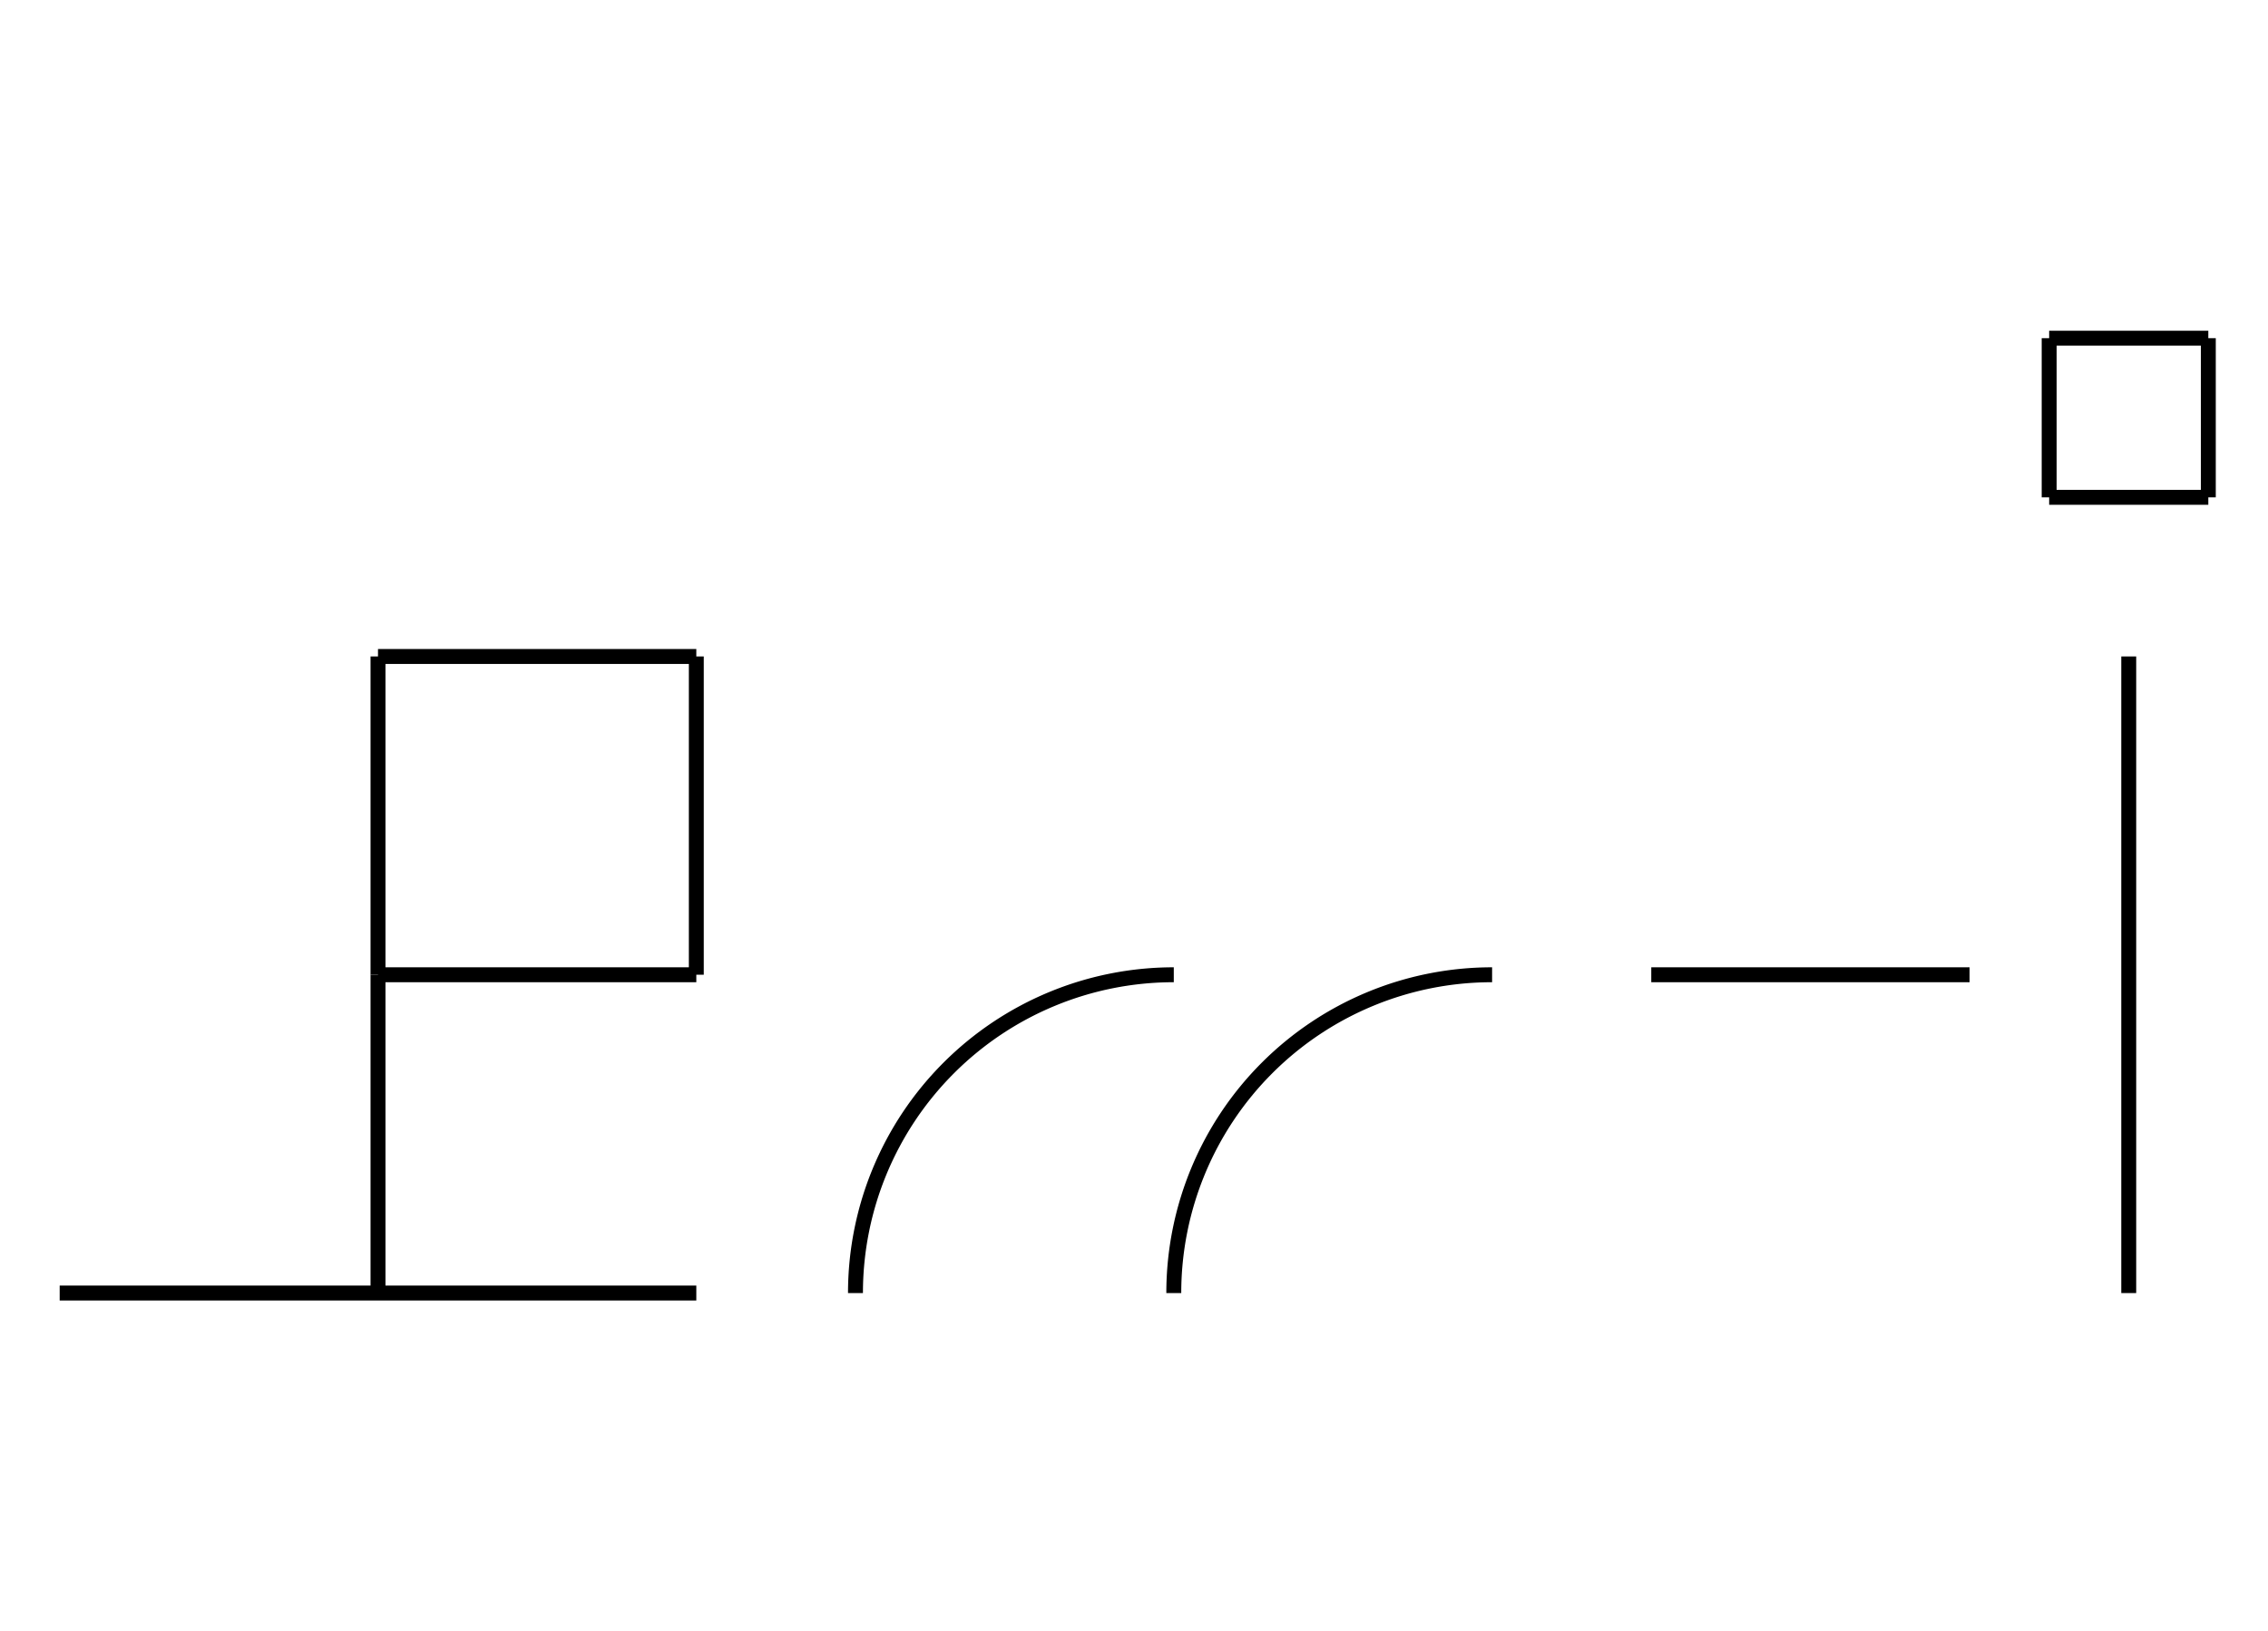 <?xml version="1.0" encoding="UTF-8" standalone="no"?>
<!DOCTYPE svg PUBLIC "-//W3C//DTD SVG 1.0//EN" "http://www.w3.org/TR/2001/REC-SVG-20010904/DTD/svg10.dtd">
<svg xmlns="http://www.w3.org/2000/svg" width="456" height="328">
<style type="text/css">
.brush0 { fill: rgb(255,255,255); }
.pen0 { stroke: rgb(0,0,0); stroke-width: 1; stroke-linejoin: round; }
.font0 { font-size: 11px; font-family: "MS Sans Serif"; }
.pen1 { stroke: rgb(0,0,0); stroke-width: 7; stroke-linejoin: round; }
.brush1 { fill: none; }
.font1 { font-weight: bold; font-size: 16px; font-family: System, sans-serif; }
</style>
<g>
<line stroke="#000" stroke-width="3" stroke-linejoin="round" fill="none" x1="12" x2="140" y1="260" y2="260"/>
<line stroke="#000" stroke-width="3" stroke-linejoin="round" fill="none" x1="76" x2="76" y1="196" y2="260"/>
<line stroke="#000" stroke-width="3" stroke-linejoin="round" fill="none" x1="76" x2="140" y1="132" y2="132"/>
<line stroke="#000" stroke-width="3" stroke-linejoin="round" fill="none" x1="140" x2="140" y1="132" y2="196"/>
<line stroke="#000" stroke-width="3" stroke-linejoin="round" fill="none" x1="140" x2="76" y1="196" y2="196"/>
<line stroke="#000" stroke-width="3" stroke-linejoin="round" fill="none" x1="76" x2="76" y1="196" y2="132"/>
<path stroke="#000" stroke-width="3" stroke-linejoin="round" d="M 236.0,196.0 A 64.0,64.0 0 0 0 172.0,260.0" fill="none"/>
<path stroke="#000" stroke-width="3" stroke-linejoin="round" d="M 300.0,196.0 A 64.0,64.0 0 0 0 236.0,260.0" fill="none"/>
<line stroke="#000" stroke-width="3" stroke-linejoin="round" fill="none" x1="332" x2="396" y1="196" y2="196"/>
<line stroke="#000" stroke-width="3" stroke-linejoin="round" fill="none" x1="428" x2="428" y1="132" y2="260"/>
<line stroke="#000" stroke-width="3" stroke-linejoin="round" fill="none" x1="412" x2="444" y1="68" y2="68"/>
<line stroke="#000" stroke-width="3" stroke-linejoin="round" fill="none" x1="444" x2="444" y1="68" y2="100"/>
<line stroke="#000" stroke-width="3" stroke-linejoin="round" fill="none" x1="444" x2="412" y1="100" y2="100"/>
<line stroke="#000" stroke-width="3" stroke-linejoin="round" fill="none" x1="412" x2="412" y1="100" y2="68"/>
</g>
</svg>
